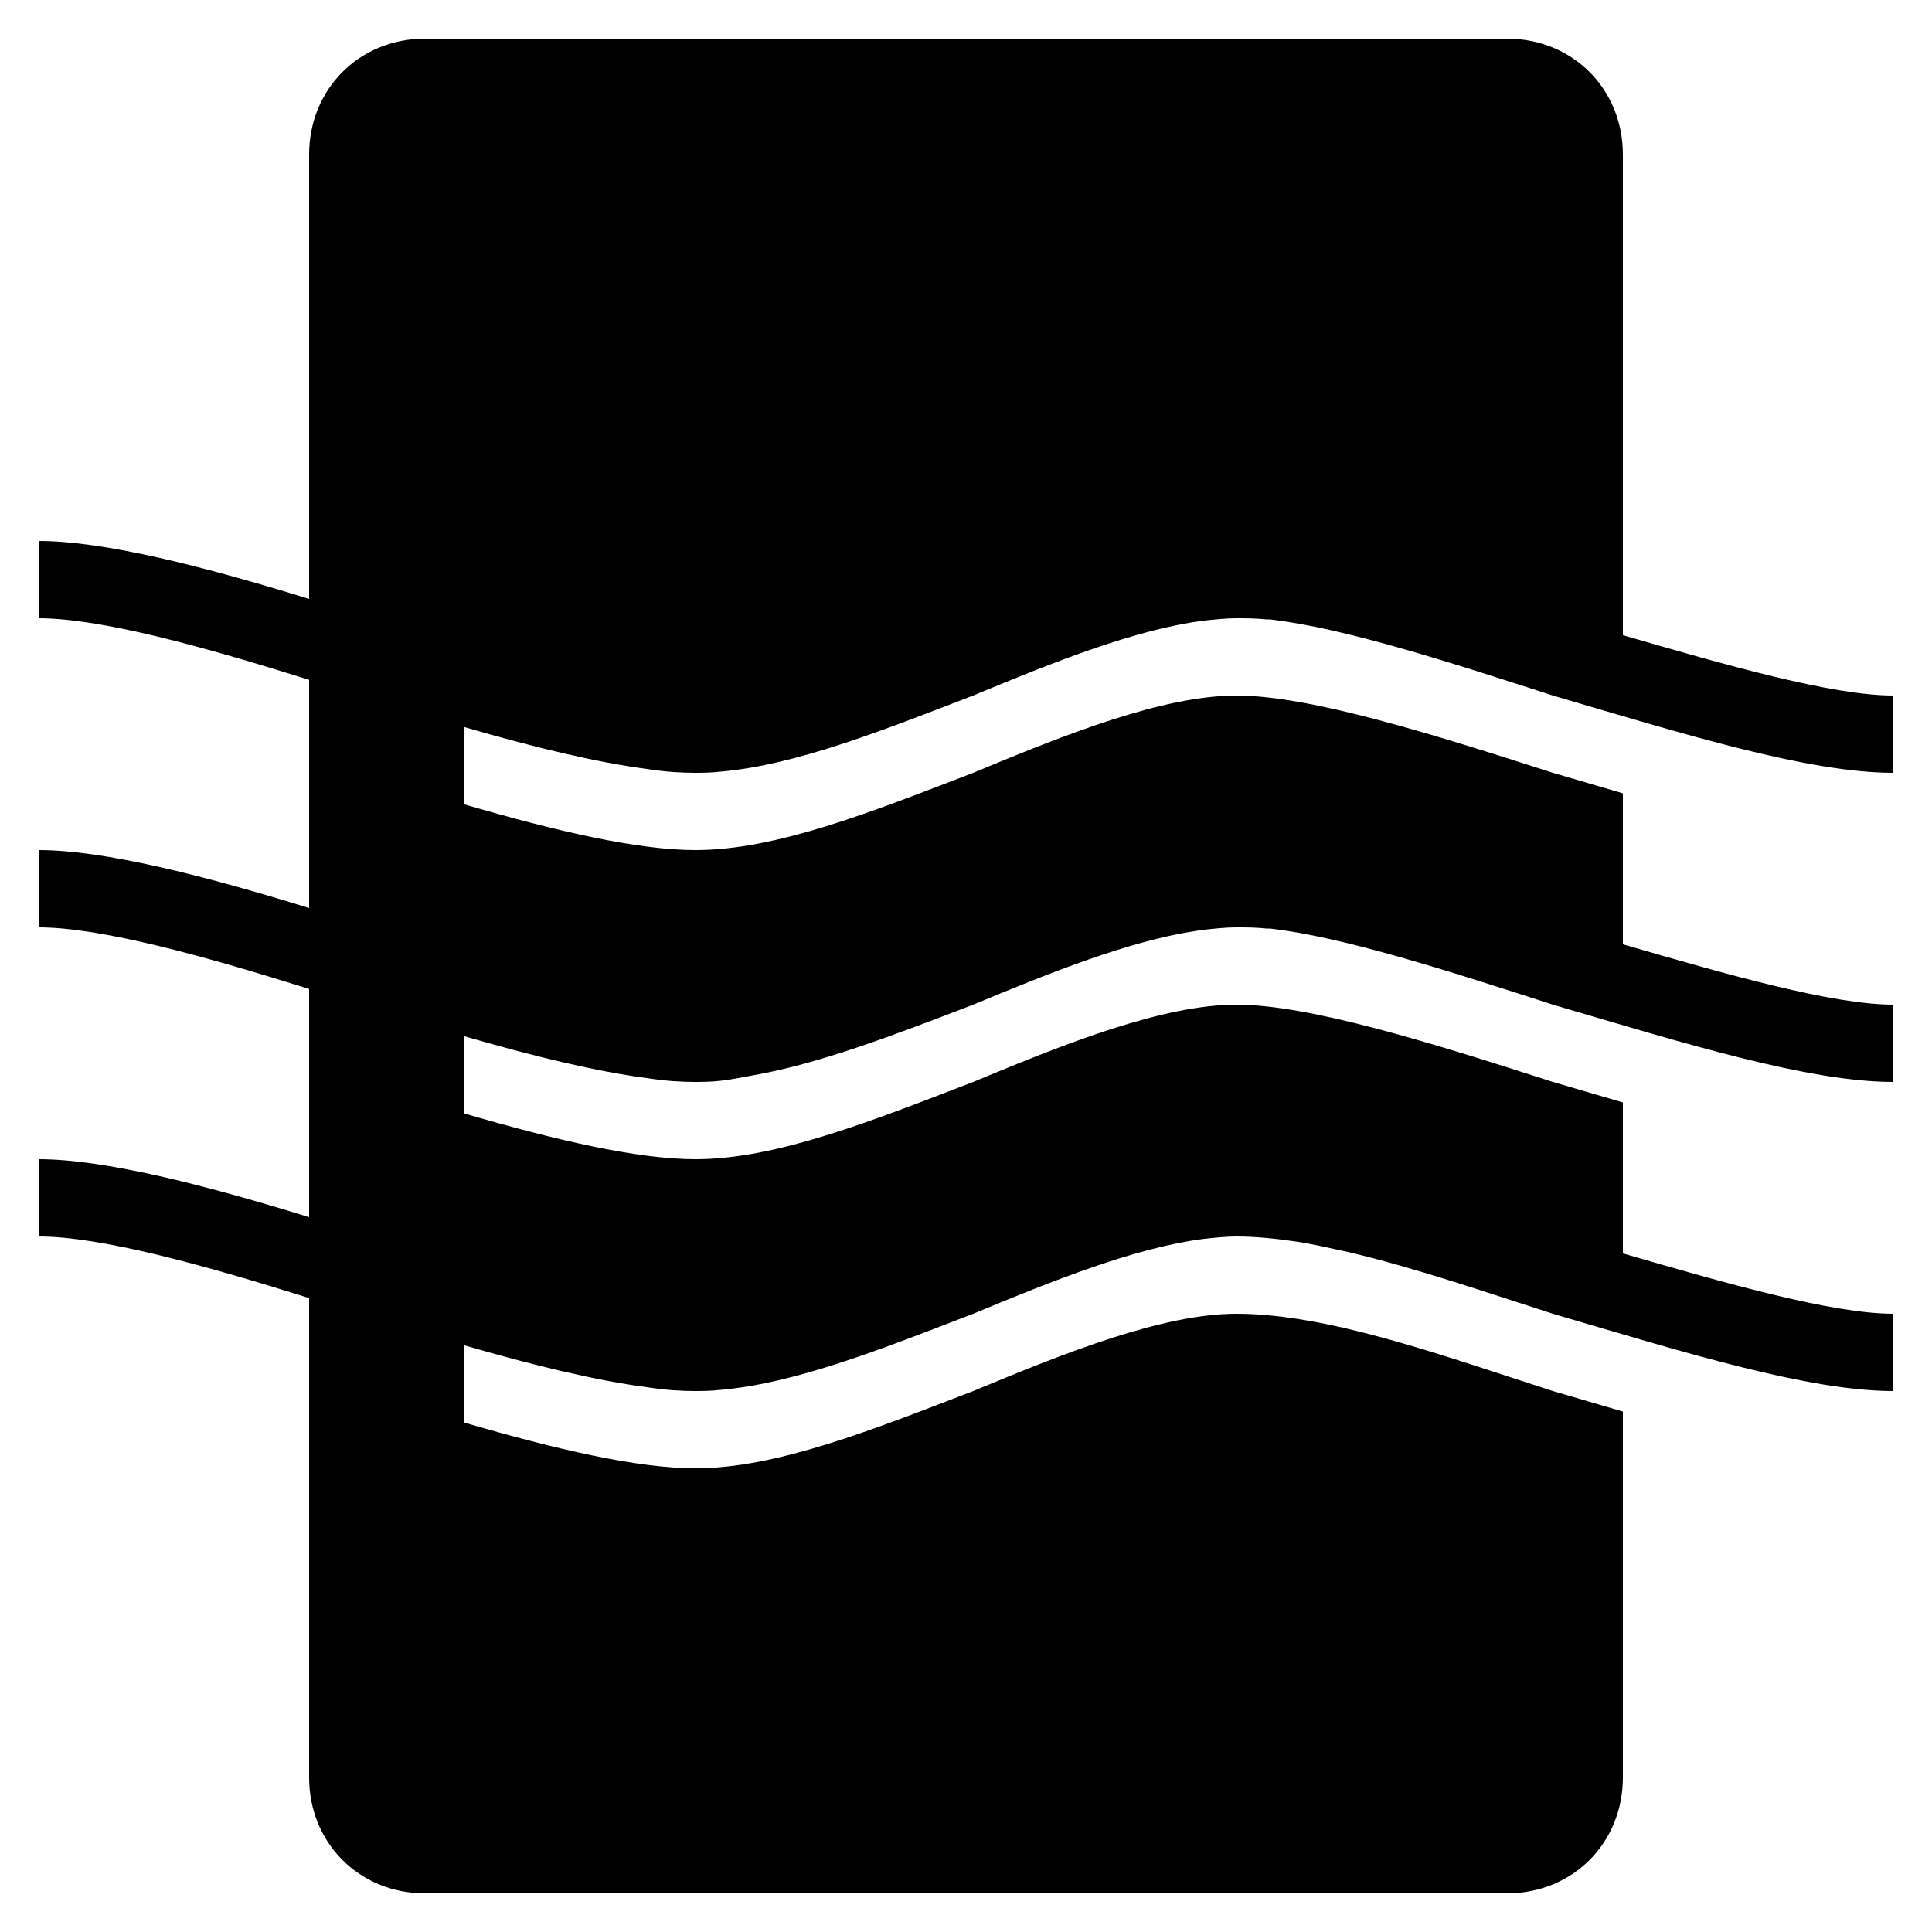 ﻿<?xml version="1.0" encoding="utf-8"?>
<svg xmlns="http://www.w3.org/2000/svg" viewBox="0 0 50 50" width="515" height="515">
  <path d="M11 1C9.301 1 8 2.301 8 4L8 15.5C5.27 14.656 2.691 14 1 14L1 16C2.605 16 5.25 16.73 8 17.594L8 23.5C5.27 22.656 2.691 22 1 22L1 24C2.605 24 5.25 24.73 8 25.594L8 31.5C5.27 30.656 2.691 30 1 30L1 32C2.605 32 5.25 32.73 8 33.594L8 46C8 47.699 9.301 49 11 49L39 49C40.699 49 42 47.699 42 46L42 36.531C41.406 36.355 40.797 36.18 40.188 36C37.387 35.102 34.398 34 32 34C30.102 34 27.586 35 25.188 36C22.586 37 20.102 38 18 38C16.5 38 14.398 37.512 12 36.812L12 34.812C13.801 35.336 15.445 35.734 16.781 35.906C17.234 35.977 17.645 36 18 36C18.211 36 18.422 35.996 18.656 35.969C20.613 35.797 22.852 34.898 25.188 34C27.25 33.141 29.391 32.285 31.156 32.062C31.445 32.031 31.727 32 32 32C32.473 32 32.984 32.051 33.5 32.125C33.941 32.188 34.422 32.301 34.906 32.406C36.617 32.809 38.438 33.438 40.188 34C43.586 35 46.801 36 49 36L49 34C47.43 34 44.723 33.23 42 32.438L42 28.531C41.406 28.359 40.797 28.18 40.188 28C37.086 27 33.898 26 32 26C30.102 26 27.586 27 25.188 28C22.586 29 20.102 30 18 30C16.5 30 14.398 29.512 12 28.812L12 26.812C13.801 27.336 15.445 27.734 16.781 27.906C17.234 27.977 17.645 28 18 28C18.211 28 18.422 27.996 18.656 27.969C18.902 27.945 19.152 27.887 19.406 27.844C21.184 27.543 23.141 26.785 25.188 26C27.168 25.176 29.215 24.355 30.938 24.094C31.012 24.082 31.086 24.07 31.156 24.062C31.445 24.031 31.727 24 32 24C32.238 24 32.504 24 32.781 24.031C32.812 24.035 32.844 24.027 32.875 24.031C34.801 24.254 37.516 25.137 40.188 26C43.586 27 46.801 28 49 28L49 26C47.43 26 44.723 25.23 42 24.438L42 20.531C41.406 20.359 40.797 20.18 40.188 20C37.086 19 33.898 18 32 18C30.102 18 27.586 19 25.188 20C22.586 21 20.102 22 18 22C16.5 22 14.398 21.512 12 20.812L12 18.812C13.801 19.336 15.445 19.734 16.781 19.906C17.234 19.977 17.645 20 18 20C18.211 20 18.422 19.996 18.656 19.969C20.613 19.797 22.852 18.898 25.188 18C27.25 17.141 29.391 16.285 31.156 16.062C31.445 16.031 31.727 16 32 16C32.238 16 32.504 16 32.781 16.031C32.812 16.035 32.844 16.027 32.875 16.031C34.801 16.254 37.516 17.137 40.188 18C43.586 19 46.801 20 49 20L49 18C47.43 18 44.723 17.23 42 16.438L42 4C42 2.301 40.699 1 39 1Z" />
</svg>
